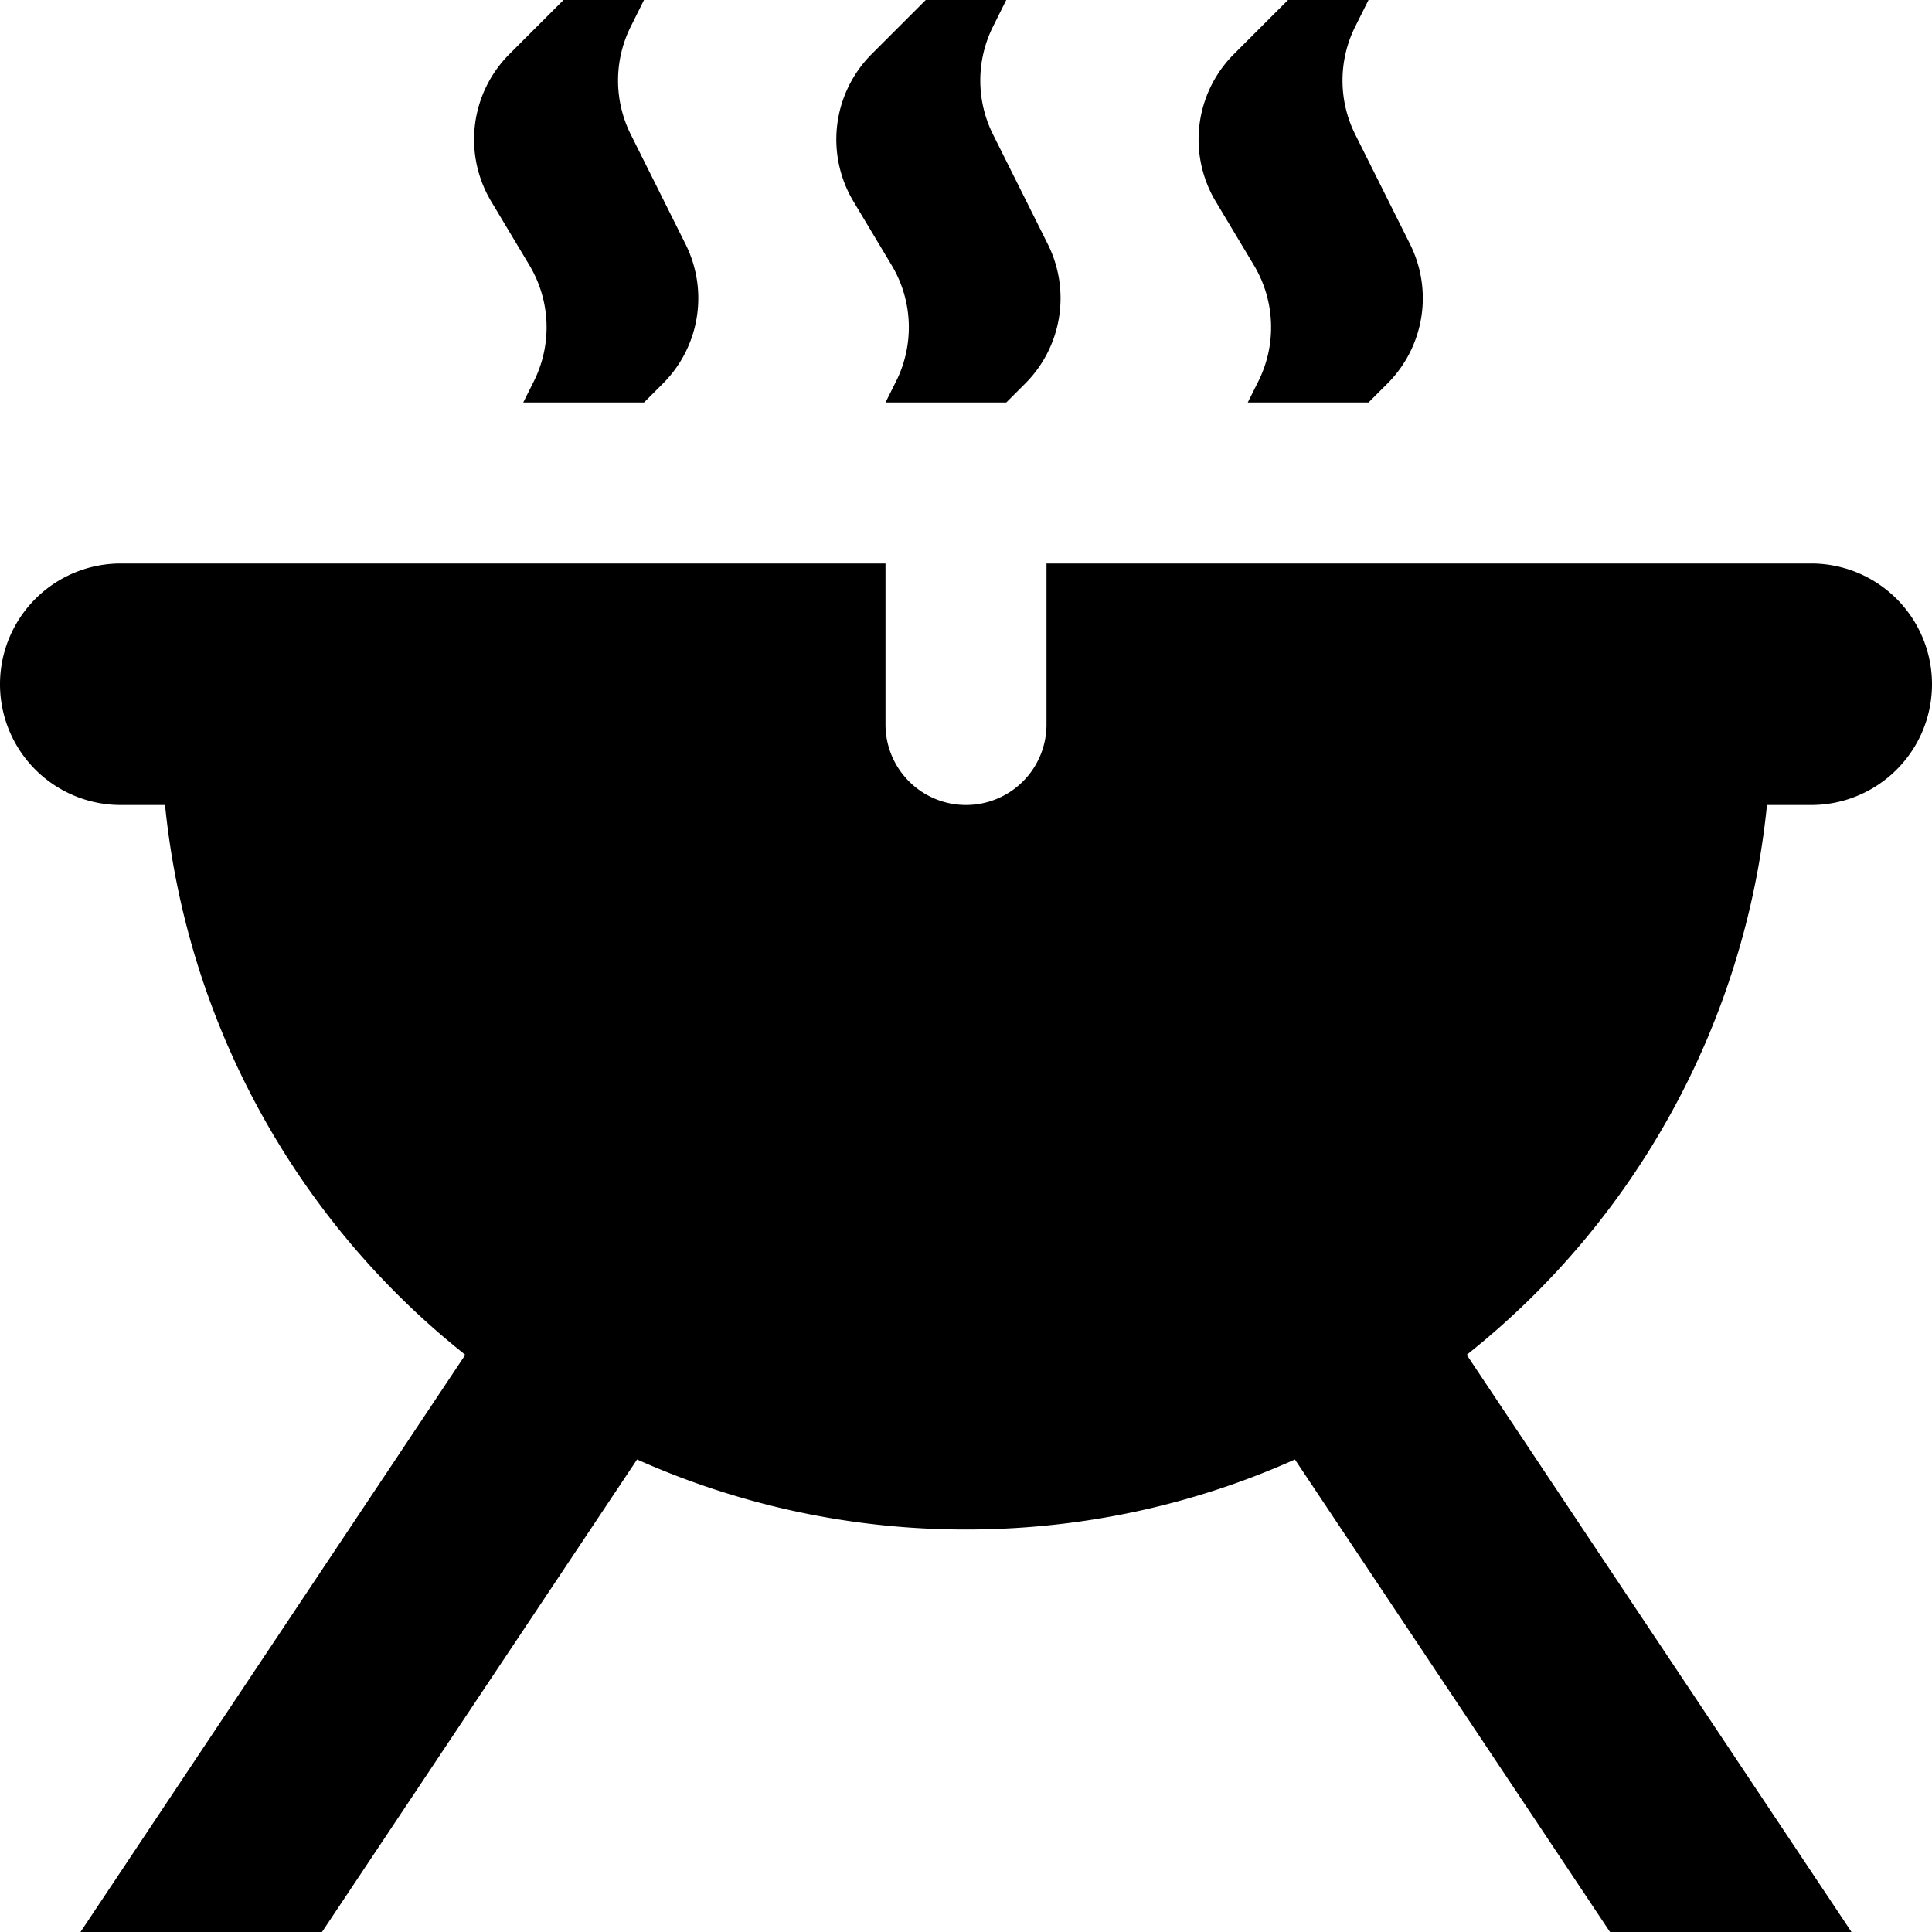 <svg xmlns="http://www.w3.org/2000/svg" width="24" height="24" fill="none"><path fill="currentColor" d="M8 0H7l-.672.672a1.5 1.5 0 0 0-.225 1.832l.473.79a1.5 1.5 0 0 1 .056 1.442L6.5 5H8l.236-.236a1.5 1.5 0 0 0 .28-1.731l-.68-1.362a1.5 1.5 0 0 1 0-1.342zM5.78 16.83A9.99 9.99 0 0 1 2.05 10H1.5a1.5 1.5 0 1 1 0-3H11v2a1 1 0 1 0 2 0V7h9.5a1.5 1.5 0 0 1 0 3h-.55a9.99 9.99 0 0 1-3.73 6.83L23 24h-3l-3.914-5.87c-1.247.559-2.63.87-4.086.87a10 10 0 0 1-4.086-.87L4 24H1zM16 0h1l-.165.33a1.5 1.5 0 0 0 0 1.34l.681 1.363a1.5 1.5 0 0 1-.28 1.731L17 5h-1.5l.132-.264a1.5 1.5 0 0 0-.056-1.442l-.473-.79a1.5 1.5 0 0 1 .225-1.832zM12.5 0h-1l-.672.672a1.5 1.5 0 0 0-.225 1.832l.473.79a1.5 1.5 0 0 1 .056 1.442L11 5h1.5l.236-.236a1.5 1.5 0 0 0 .28-1.731l-.68-1.362a1.5 1.5 0 0 1 0-1.342z"/></svg>